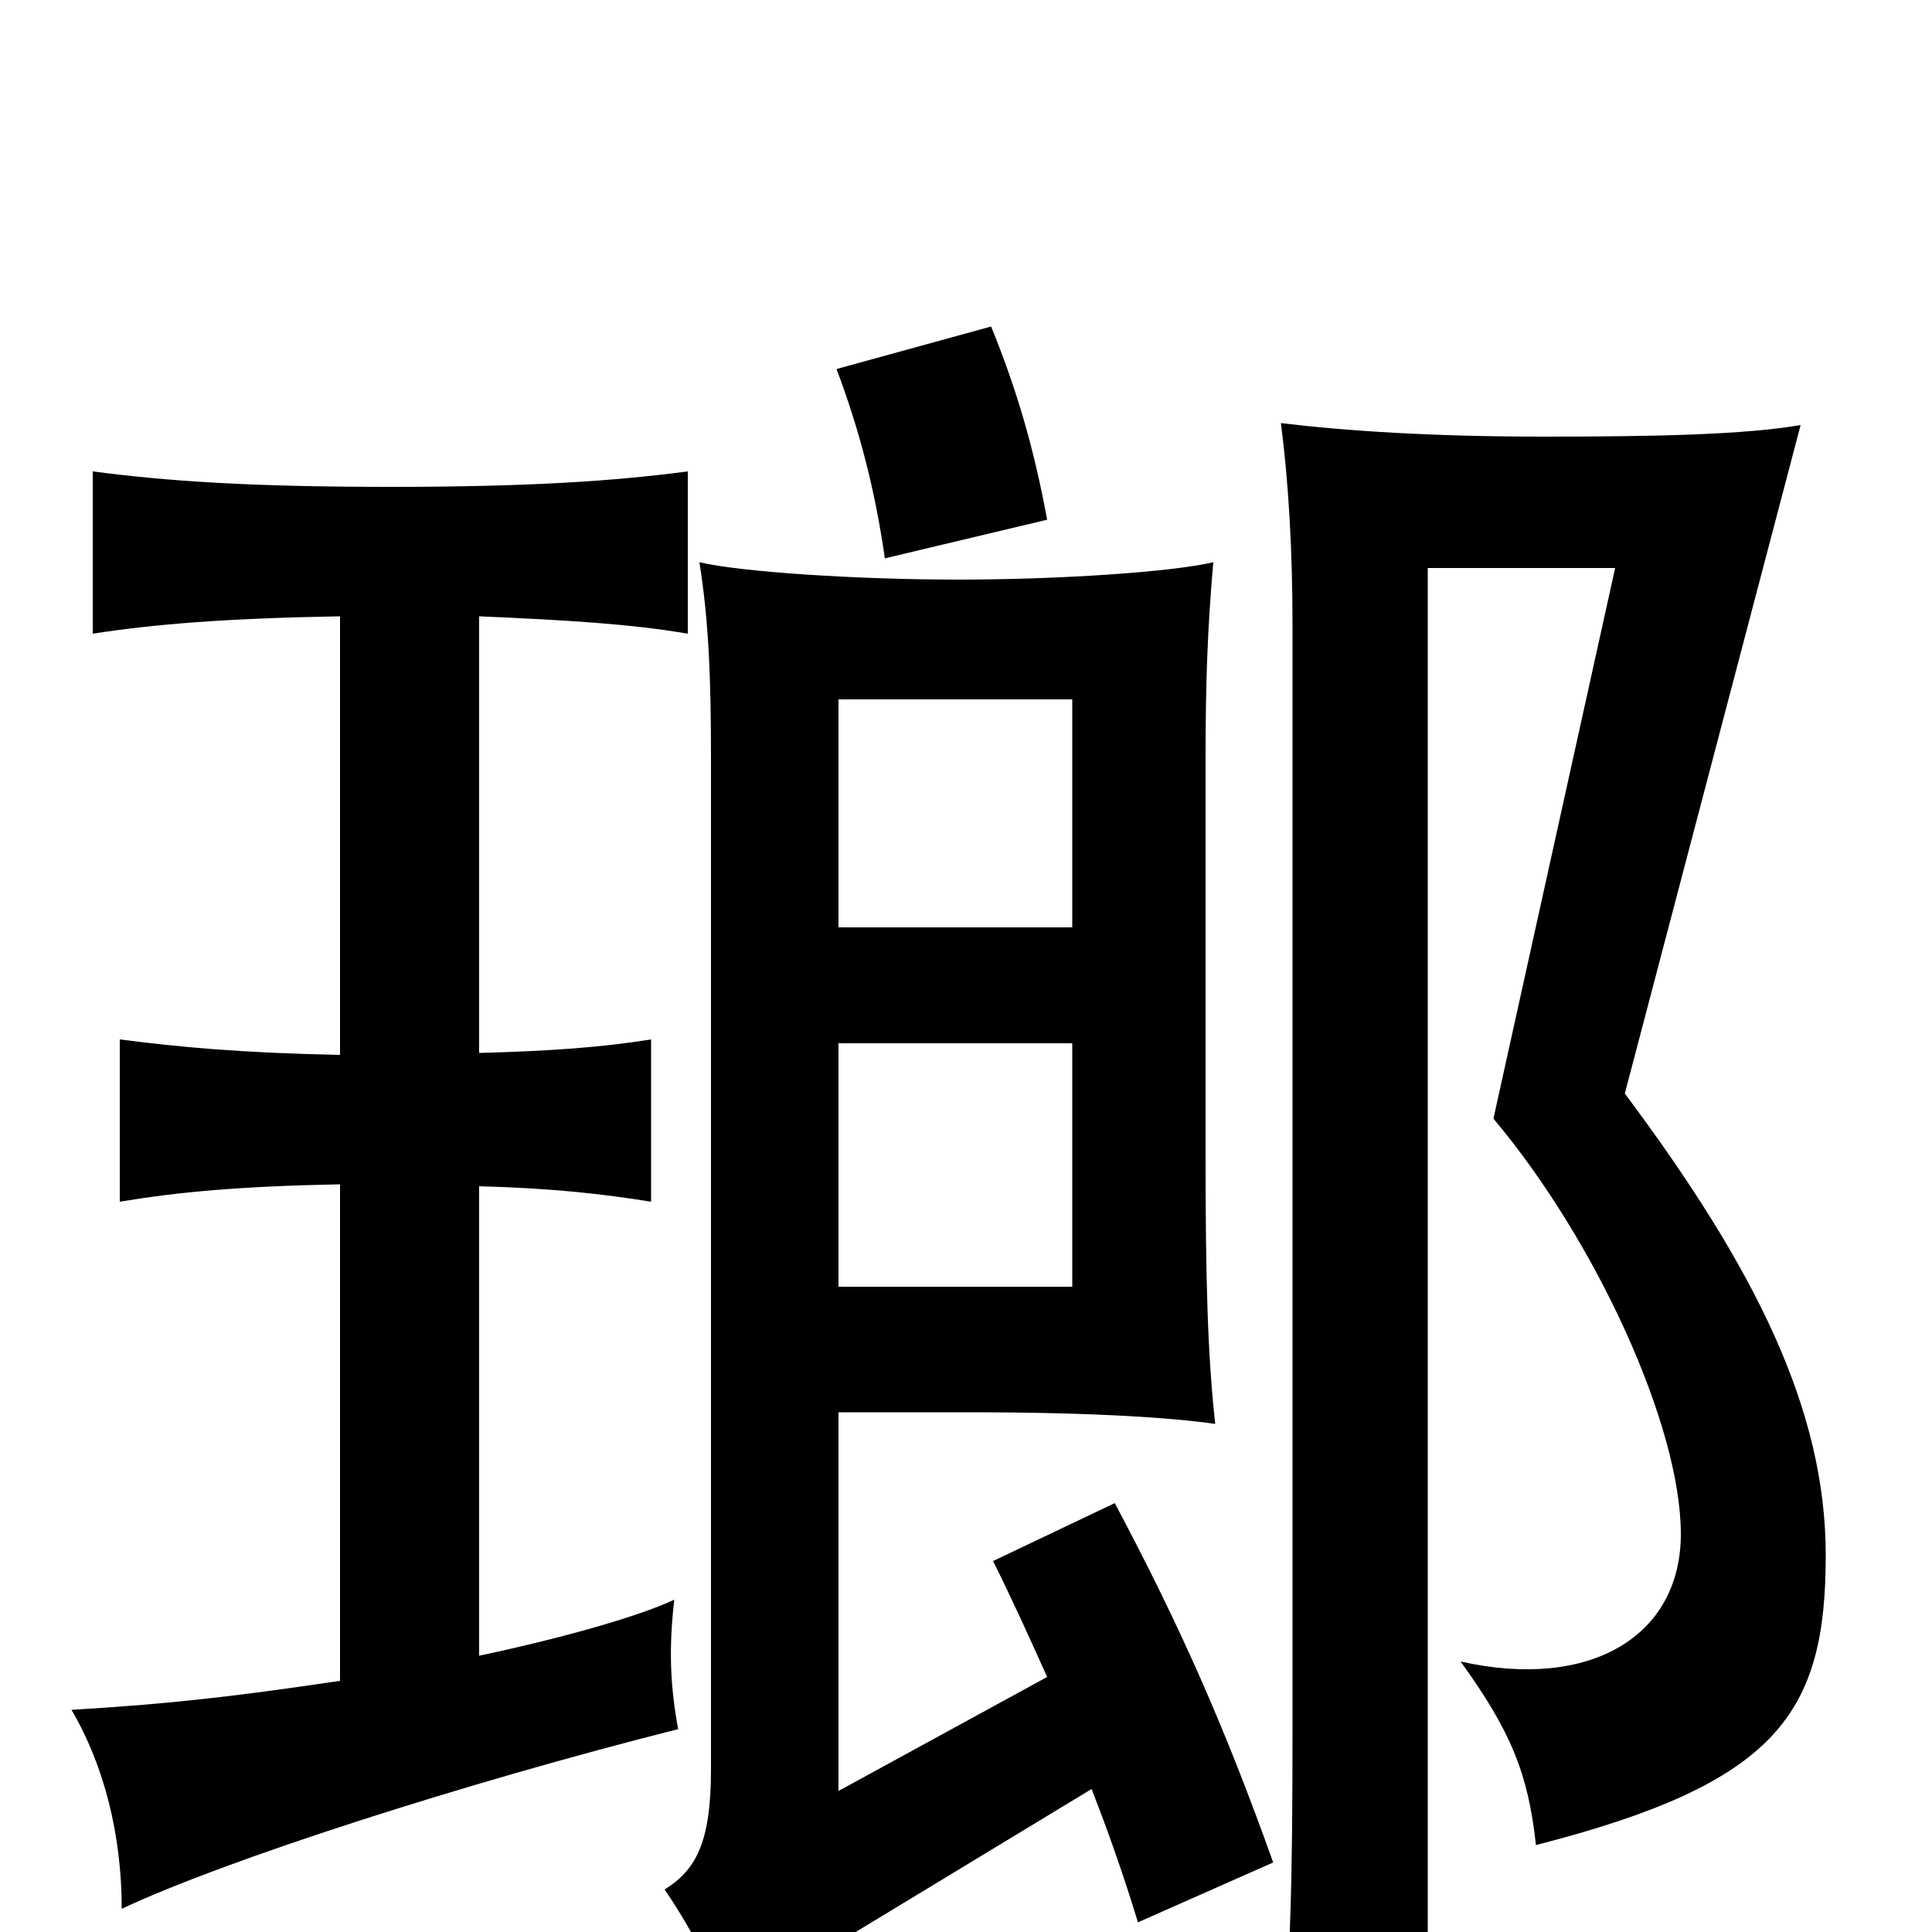 <svg xmlns="http://www.w3.org/2000/svg" viewBox="0 -1000 1000 1000">
	<path fill="#000000" d="M434 -520V-638H555V-520ZM555 -460V-334H434V-460ZM945 -195C945 -270 909 -343 841 -434L932 -780C903 -775 857 -774 799 -774C741 -774 696 -777 663 -781C667 -750 669 -715 669 -676V-107C669 -21 668 7 663 80H739V-706H836L773 -421C826 -358 870 -262 870 -206C870 -153 823 -125 756 -140C782 -104 791 -82 795 -45C920 -77 945 -113 945 -195ZM542 -731C535 -769 526 -799 513 -831L433 -809C445 -777 453 -746 458 -711ZM542 -132L434 -73V-269H503C568 -269 608 -266 629 -263C625 -299 624 -339 624 -402V-608C624 -646 625 -675 628 -709C607 -704 549 -700 496 -700C443 -700 383 -704 362 -709C367 -678 368 -647 368 -608V-84C368 -46 360 -32 344 -22C359 0 370 22 380 51C391 36 398 27 433 6L565 -74C574 -51 582 -28 589 -5L659 -36C634 -106 611 -158 577 -222L514 -192C524 -172 533 -152 542 -132ZM248 -143V-386C286 -385 312 -382 337 -378V-462C312 -458 286 -456 248 -455V-681C294 -679 327 -677 356 -672V-756C318 -751 274 -748 202 -748C129 -748 86 -751 48 -756V-672C80 -677 118 -680 176 -681V-454C125 -455 93 -458 62 -462V-378C92 -383 124 -386 176 -387V-130C122 -122 88 -118 37 -115C54 -86 63 -50 63 -12C116 -37 240 -77 351 -105C347 -127 346 -146 349 -172C332 -164 295 -153 248 -143Z"/>
</svg>